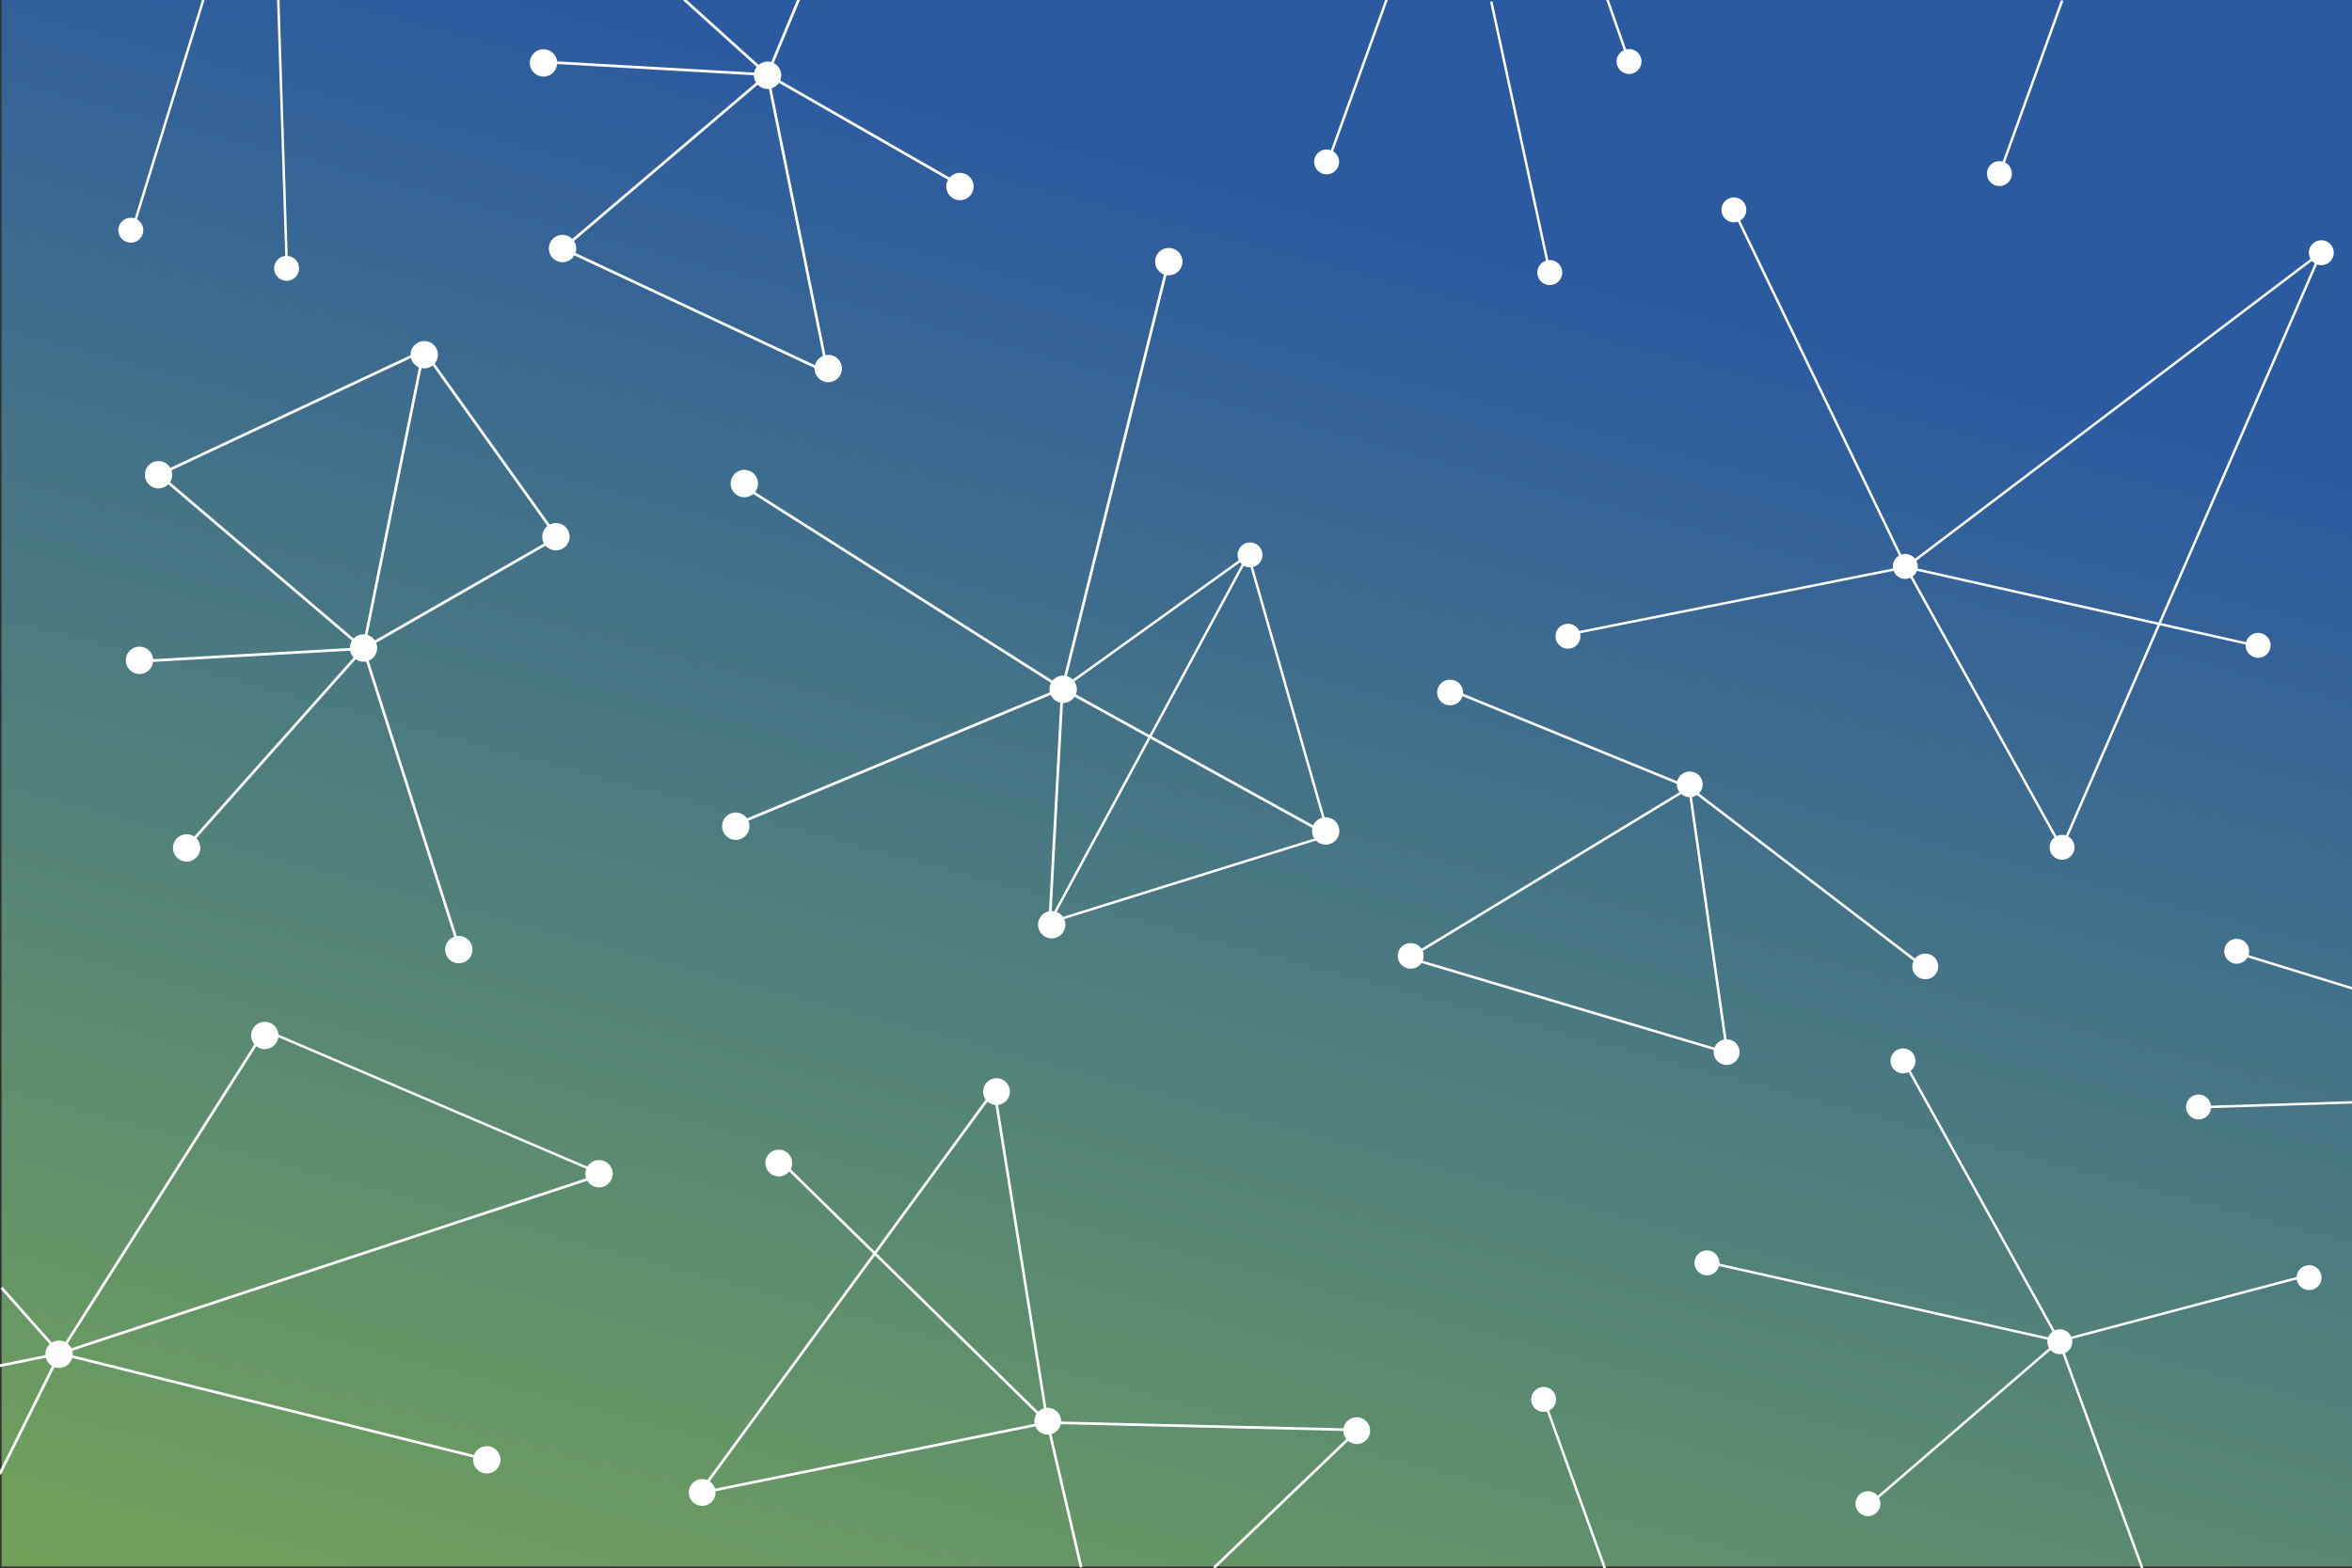 <?xml version="1.0" encoding="UTF-8" standalone="no"?>
<svg
   xmlns:dc="http://purl.org/dc/elements/1.1/"
   xmlns:cc="http://creativecommons.org/ns#"
   xmlns:rdf="http://www.w3.org/1999/02/22-rdf-syntax-ns#"
   xmlns:svg="http://www.w3.org/2000/svg"
   xmlns="http://www.w3.org/2000/svg"
   xmlns:xlink="http://www.w3.org/1999/xlink"
   xmlns:sodipodi="http://sodipodi.sourceforge.net/DTD/sodipodi-0.dtd"
   xmlns:inkscape="http://www.inkscape.org/namespaces/inkscape"
   id="Layer_1"
   data-name="Layer 1"
   viewBox="0 0 1200.095 800.341"
   version="1.1"
   sodipodi:docname="bg-fireworks-colour3.svg"
   inkscape:version="0.92.0 r15299">
  <rect x="0" y="0" width="1200.095" height="800.341" fill="#333333" stroke="none"/>
  <sodipodi:namedview
     pagecolor="#ffffff"
     bordercolor="#666666"
     borderopacity="1"
     objecttolerance="10"
     gridtolerance="10"
     guidetolerance="10"
     inkscape:pageopacity="0"
     inkscape:pageshadow="2"
     inkscape:window-width="1711"
     inkscape:window-height="969"
     id="namedview1117"
     showgrid="false"
     inkscape:zoom="0.48829469"
     inkscape:cx="804.14255"
     inkscape:cy="250.04161"
     inkscape:window-x="95"
     inkscape:window-y="99"
     inkscape:window-maximized="0"
     inkscape:current-layer="Layer_1"
     showguides="false" />
  <defs
     id="defs43">
    <style
       id="style2">.cls-1{fill:url(#radial-gradient);}.cls-2{fill:url(#linear-gradient);}.cls-3{fill:url(#linear-gradient-2);}.cls-4{fill:#fff;}.cls-5{fill:none;stroke:#fff;stroke-miterlimit:10;stroke-width:0.5px;}</style>
    <radialGradient
       id="radial-gradient"
       cx="-70.909"
       cy="388.152"
       r="1289.011"
       gradientTransform="translate(0.095 0.169)"
       gradientUnits="userSpaceOnUse">
      <stop
         offset="0.052"
         stop-color="#fff"
         id="stop4" />
      <stop
         offset="0.057"
         stop-color="#fafdff"
         id="stop6" />
      <stop
         offset="0.118"
         stop-color="#c6eefc"
         id="stop8" />
      <stop
         offset="0.182"
         stop-color="#99e1f9"
         id="stop10" />
      <stop
         offset="0.247"
         stop-color="#72d5f6"
         id="stop12" />
      <stop
         offset="0.315"
         stop-color="#53ccf4"
         id="stop14" />
      <stop
         offset="0.384"
         stop-color="#3bc5f3"
         id="stop16" />
      <stop
         offset="0.458"
         stop-color="#29c0f2"
         id="stop18" />
      <stop
         offset="0.537"
         stop-color="#1fbdf1"
         id="stop20" />
      <stop
         offset="0.633"
         stop-color="#1cbcf1"
         id="stop22" />
      <stop
         offset="0.922"
         stop-color="#008fe1"
         id="stop24" />
      <stop
         offset="1"
         stop-color="#005f94"
         id="stop26" />
    </radialGradient>
    <linearGradient
       id="linear-gradient"
       x1="702.725"
       y1="-129.394"
       x2="504.082"
       y2="895.586"
       gradientUnits="userSpaceOnUse">
      <stop
         offset="0.001"
         stop-color="#1cbcf1"
         stop-opacity="0"
         id="stop29" />
      <stop
         offset="0.152"
         stop-color="#35bbd6"
         stop-opacity="0.159"
         id="stop31" />
      <stop
         offset="0.739"
         stop-color="#95b671"
         stop-opacity="0.76"
         id="stop33" />
      <stop
         offset="0.999"
         stop-color="#bbb449"
         id="stop35" />
    </linearGradient>
    <linearGradient
       id="linear-gradient-2"
       x1="440.085"
       y1="900.164"
       x2="797.468"
       y2="-216.576"
       gradientUnits="userSpaceOnUse">
      <stop
         offset="0"
         stop-color="#1cbcf1"
         stop-opacity="0"
         id="stop38" />
      <stop
         offset="0.999"
         stop-color="#6516a2"
         id="stop40" />
    </linearGradient>
    <linearGradient
       inkscape:collect="always"
       xlink:href="#linearGradient839"
       id="linearGradient841"
       x1="162.311"
       y1="109.934"
       x2="116.207"
       y2="321.578"
       gradientUnits="userSpaceOnUse"
       gradientTransform="matrix(7.349,0,0,8.968,-211.016,-799.03)" />
    <linearGradient
       inkscape:collect="always"
       id="linearGradient839">
      <stop
         style="stop-color:#2c5aa0;stop-opacity:1"
         offset="0"
         id="stop835" />
      <stop
         style="stop-color:#ccff00;stop-opacity:1"
         offset="1"
         id="stop837" />
    </linearGradient>
  </defs>
  <title
     id="title45">banner_colour</title>
  <g
     id="g1963">
    <g
       transform="translate(0.724,-0.724)"
       id="g48">
      <rect
         id="rect10"
         width="1200"
         height="800"
         x="0.095"
         y="0.169"
         style="fill:url(#linearGradient841);fill-opacity:1;stroke-width:2.148" />
    </g>
    <circle
       style="fill:#ffffff;stroke-width:0.628"
       r="6.368"
       cy="329.343"
       cx="1152.197"
       id="path35-1" />
    <circle
       style="fill:#ffffff;stroke-width:0.628"
       r="6.368"
       cy="289.086"
       cx="972.146"
       id="path35-2" />
    <path
       sodipodi:nodetypes="cc"
       inkscape:connector-curvature="0"
       id="path100-2"
       d="m 972.487,289.428 177.435,39.803"
       style="fill:#ffffff;stroke:#ffffff;stroke-width:1.256;stroke-linecap:butt;stroke-linejoin:miter;stroke-miterlimit:4;stroke-dasharray:none;stroke-opacity:1" />
    <circle
       style="fill:#ffffff;stroke-width:0.628"
       r="6.368"
       cy="432.408"
       cx="1052.16"
       id="path35-1-1" />
    <circle
       style="fill:#ffffff;stroke-width:0.628"
       r="6.368"
       cy="128.968"
       cx="1184.437"
       id="path35-1-8" />
    <circle
       style="fill:#ffffff;stroke-width:0.628"
       r="6.368"
       cy="324.706"
       cx="800.049"
       id="path35-1-7" />
    <path
       sodipodi:nodetypes="cc"
       inkscape:connector-curvature="0"
       id="path100-3-2"
       d="m 884.47,106.944 88.017,182.484"
       style="fill:#ffffff;stroke:#ffffff;stroke-width:1.256;stroke-linecap:butt;stroke-linejoin:miter;stroke-miterlimit:4;stroke-dasharray:none;stroke-opacity:1" />
    <path
       sodipodi:nodetypes="cc"
       inkscape:connector-curvature="0"
       id="path100-3-0"
       d="M 972.487,289.428 799.177,323.953"
       style="fill:#ffffff;stroke:#ffffff;stroke-width:1.256;stroke-linecap:butt;stroke-linejoin:miter;stroke-miterlimit:4;stroke-dasharray:none;stroke-opacity:1" />
    <path
       sodipodi:nodetypes="cc"
       inkscape:connector-curvature="0"
       id="path100-3-23"
       d="M 972.487,289.428 1184.208,128.917"
       style="fill:#ffffff;stroke:#ffffff;stroke-width:1.256;stroke-linecap:butt;stroke-linejoin:miter;stroke-miterlimit:4;stroke-dasharray:none;stroke-opacity:1" />
    <circle
       style="fill:#ffffff;stroke-width:0.628"
       r="6.368"
       cy="107.112"
       cx="884.712"
       id="path35-1-7-2" />
    <path
       sodipodi:nodetypes="cc"
       inkscape:connector-curvature="0"
       id="path100-3-23-9"
       d="m 972.487,289.428 79.524,143.434"
       style="fill:#ffffff;stroke:#ffffff;stroke-width:1.256;stroke-linecap:butt;stroke-linejoin:miter;stroke-miterlimit:4;stroke-dasharray:none;stroke-opacity:1" />
    <path
       sodipodi:nodetypes="cc"
       inkscape:connector-curvature="0"
       id="path100-3-23-9-3"
       d="M 1184.208,128.917 1052.011,432.862"
       style="fill:#ffffff;stroke:#ffffff;stroke-width:1.256;stroke-linecap:butt;stroke-linejoin:miter;stroke-miterlimit:4;stroke-dasharray:none;stroke-opacity:1" />
    <ellipse
       ry="6.554"
       rx="6.621"
       style="fill:#ffffff;stroke-width:0.65"
       cy="487.83"
       cx="719.801"
       id="path35-5" />
    <ellipse
       ry="6.554"
       rx="6.621"
       style="fill:#ffffff;stroke-width:0.65"
       cy="493.208"
       cx="982.356"
       id="path35-35" />
    <ellipse
       ry="6.554"
       rx="6.621"
       style="fill:#ffffff;stroke-width:0.65"
       cy="353.412"
       cx="739.909"
       id="path35-62" />
    <ellipse
       ry="6.554"
       rx="6.621"
       style="fill:#ffffff;stroke-width:0.65"
       cy="400.283"
       cx="862.193"
       id="path35-9" />
    <path
       sodipodi:nodetypes="cc"
       inkscape:connector-curvature="0"
       id="path100-3"
       d="m 861.993,401.965 120.345,92.074"
       style="fill:#ffffff;stroke:#ffffff;stroke-width:1.3;stroke-linecap:butt;stroke-linejoin:miter;stroke-miterlimit:4;stroke-dasharray:none;stroke-opacity:1" />
    <path
       sodipodi:nodetypes="cc"
       inkscape:connector-curvature="0"
       id="path100-6"
       d="M 718.863,488.865 861.993,401.965"
       style="fill:#ffffff;stroke:#ffffff;stroke-width:1.3;stroke-linecap:butt;stroke-linejoin:miter;stroke-miterlimit:4;stroke-dasharray:none;stroke-opacity:1" />
    <path
       sodipodi:nodetypes="cc"
       inkscape:connector-curvature="0"
       id="path100-06"
       d="M 861.993,401.965 738.092,351.279"
       style="fill:#ffffff;stroke:#ffffff;stroke-width:1.3;stroke-linecap:butt;stroke-linejoin:miter;stroke-miterlimit:4;stroke-dasharray:none;stroke-opacity:1" />
    <ellipse
       ry="6.554"
       rx="6.621"
       style="fill:#ffffff;stroke-width:0.65"
       cy="536.943"
       cx="880.988"
       id="path35-1-6" />
    <path
       sodipodi:nodetypes="cc"
       inkscape:connector-curvature="0"
       id="path100-3-9"
       d="m 861.993,401.965 19.327,135.298"
       style="fill:#ffffff;stroke:#ffffff;stroke-width:1.3;stroke-linecap:butt;stroke-linejoin:miter;stroke-miterlimit:4;stroke-dasharray:none;stroke-opacity:1" />
    <path
       sodipodi:nodetypes="cc"
       inkscape:connector-curvature="0"
       id="path100-6-1"
       d="m 718.863,488.865 162.457,48.399"
       style="fill:#ffffff;stroke:#ffffff;stroke-width:1.3;stroke-linecap:butt;stroke-linejoin:miter;stroke-miterlimit:4;stroke-dasharray:none;stroke-opacity:1" />
    <circle
       transform="matrix(0,-1,-1,0,0,0)"
       style="fill:#ffffff;stroke-width:0.69"
       r="6.99"
       cy="-676.42"
       cx="-424.089"
       id="path35-1-75-9" />
    <circle
       transform="matrix(0,-1,-1,0,0,0)"
       style="fill:#ffffff;stroke-width:0.69"
       r="6.99"
       cy="-542.466"
       cx="-351.757"
       id="path35-2-9-4" />
    <path
       sodipodi:nodetypes="cc"
       inkscape:connector-curvature="0"
       id="path100-2-2-7"
       d="M 677.853,426.323 542.092,351.383"
       style="fill:#ffffff;stroke:#ffffff;stroke-width:1.379;stroke-linecap:butt;stroke-linejoin:miter;stroke-miterlimit:4;stroke-dasharray:none;stroke-opacity:1" />
    <circle
       transform="matrix(0,-1,-1,0,0,0)"
       style="fill:#ffffff;stroke-width:0.69"
       r="6.99"
       cy="-379.784"
       cx="-246.773"
       id="path35-1-1-2-8" />
    <circle
       transform="matrix(0,-1,-1,0,0,0)"
       style="fill:#ffffff;stroke-width:0.69"
       r="6.99"
       cy="-596.357"
       cx="-133.505"
       id="path35-1-8-8-4" />
    <circle
       transform="matrix(0,-1,-1,0,0,0)"
       style="fill:#ffffff;stroke-width:0.69"
       r="6.99"
       cy="-536.62"
       cx="-471.913"
       id="path35-1-7-9-5" />
    <path
       sodipodi:nodetypes="cc"
       inkscape:connector-curvature="0"
       id="path100-3-2-7-0"
       d="M 542.092,351.383 377.086,246.706"
       style="fill:#ffffff;stroke:#ffffff;stroke-width:1.379;stroke-linecap:butt;stroke-linejoin:miter;stroke-miterlimit:4;stroke-dasharray:none;stroke-opacity:1" />
    <path
       sodipodi:nodetypes="cc"
       inkscape:connector-curvature="0"
       id="path100-3-0-3-3"
       d="m 542.092,351.383 -6.493,119.316"
       style="fill:#ffffff;stroke:#ffffff;stroke-width:1.379;stroke-linecap:butt;stroke-linejoin:miter;stroke-miterlimit:4;stroke-dasharray:none;stroke-opacity:1" />
    <path
       sodipodi:nodetypes="cc"
       inkscape:connector-curvature="0"
       id="path100-3-23-6-6"
       d="M 542.092,351.383 596.413,132.732"
       style="fill:#ffffff;stroke:#ffffff;stroke-width:1.379;stroke-linecap:butt;stroke-linejoin:miter;stroke-miterlimit:4;stroke-dasharray:none;stroke-opacity:1" />
    <g
       id="g1780">
      <circle
         id="path35-1-7-2-3"
         cx="1020.197"
         cy="88.593"
         r="6.368"
         style="fill:#ffffff;stroke-width:0.628" />
      <path
         style="fill:#ffffff;stroke:#ffffff;stroke-width:1.256;stroke-linecap:butt;stroke-linejoin:miter;stroke-miterlimit:4;stroke-dasharray:none;stroke-opacity:1"
         d="M 1052.214,0.247 1020.038,89.327"
         id="path100-3-2-6"
         inkscape:connector-curvature="0"
         sodipodi:nodetypes="cc" />
    </g>
    <circle
       style="fill:#ffffff;stroke-width:0.628"
       r="6.368"
       cy="82.624"
       cx="676.907"
       id="path35-1-7-2-3-7" />
    <path
       sodipodi:nodetypes="cc"
       inkscape:connector-curvature="0"
       id="path100-3-2-6-5"
       d="M 708.2,-2.101 676.024,86.979"
       style="fill:#ffffff;stroke:#ffffff;stroke-width:1.256;stroke-linecap:butt;stroke-linejoin:miter;stroke-miterlimit:4;stroke-dasharray:none;stroke-opacity:1" />
    <circle
       transform="scale(-1,1)"
       style="fill:#ffffff;stroke-width:0.628"
       r="6.368"
       cy="139.101"
       cx="-790.758"
       id="path35-1-7-2-3-3" />
    <path
       sodipodi:nodetypes="cc"
       inkscape:connector-curvature="0"
       id="path100-3-2-6-56"
       d="M 760.912,0.795 790.917,139.835"
       style="fill:#ffffff;stroke:#ffffff;stroke-width:1.256;stroke-linecap:butt;stroke-linejoin:miter;stroke-miterlimit:4;stroke-dasharray:none;stroke-opacity:1" />
    <circle
       transform="scale(-1,1)"
       style="fill:#ffffff;stroke-width:0.628"
       r="6.368"
       cy="31.392"
       cx="-831.218"
       id="path35-1-7-2-3-3-2" />
    <path
       sodipodi:nodetypes="cc"
       inkscape:connector-curvature="0"
       id="path100-3-2-6-56-9"
       d="M 820.198,-0.115 831.377,31.765"
       style="fill:#ffffff;stroke:#ffffff;stroke-width:1.256;stroke-linecap:butt;stroke-linejoin:miter;stroke-miterlimit:4;stroke-dasharray:none;stroke-opacity:1" />
    <circle
       style="fill:#ffffff;stroke-width:0.628"
       r="6.368"
       cy="283.188"
       cx="637.808"
       id="path35-1-7-2-3-70" />
    <path
       sodipodi:nodetypes="cc"
       inkscape:connector-curvature="0"
       id="path100-3-2-6-9"
       d="m 542.092,351.383 94.833,-68.184"
       style="fill:#ffffff;stroke:#ffffff;stroke-width:1.256;stroke-linecap:butt;stroke-linejoin:miter;stroke-miterlimit:4;stroke-dasharray:none;stroke-opacity:1" />
    <path
       sodipodi:nodetypes="cc"
       inkscape:connector-curvature="0"
       id="path100-3-2-6-9-3"
       d="M 677.853,426.323 636.924,283.199"
       style="fill:#ffffff;stroke:#ffffff;stroke-width:1.256;stroke-linecap:butt;stroke-linejoin:miter;stroke-miterlimit:4;stroke-dasharray:none;stroke-opacity:1" />
    <path
       sodipodi:nodetypes="cc"
       inkscape:connector-curvature="0"
       id="path100-3-2-6-9-3-0"
       d="m 677.853,426.323 -142.254,44.376"
       style="fill:#ffffff;stroke:#ffffff;stroke-width:1.256;stroke-linecap:butt;stroke-linejoin:miter;stroke-miterlimit:4;stroke-dasharray:none;stroke-opacity:1" />
    <path
       sodipodi:nodetypes="cc"
       inkscape:connector-curvature="0"
       id="path100-3-2-6-9-3-6"
       d="M 535.598,470.698 636.924,283.199"
       style="fill:#ffffff;stroke:#ffffff;stroke-width:1.256;stroke-linecap:butt;stroke-linejoin:miter;stroke-miterlimit:4;stroke-dasharray:none;stroke-opacity:1" />
    <g
       id="g1807">
      <circle
         id="path35-1-7-2-3-1-7"
         cx="66.75"
         cy="117.488"
         r="6.368"
         style="fill:#ffffff;stroke-width:0.628" />
      <path
         style="fill:#ffffff;stroke:#ffffff;stroke-width:1.256;stroke-linecap:butt;stroke-linejoin:miter;stroke-miterlimit:4;stroke-dasharray:none;stroke-opacity:1"
         d="M 103.887,-0.552 67.615,117.199"
         id="path100-3-2-6-2-3"
         inkscape:connector-curvature="0"
         sodipodi:nodetypes="cc" />
      <circle
         id="path35-1-7-2-3-1-6"
         cx="-146.236"
         cy="136.944"
         r="6.368"
         style="fill:#ffffff;stroke-width:0.628"
         transform="scale(-1,1)" />
      <path
         style="fill:#ffffff;stroke:#ffffff;stroke-width:1.256;stroke-linecap:butt;stroke-linejoin:miter;stroke-miterlimit:4;stroke-dasharray:none;stroke-opacity:1"
         d="m 141.866,-3.624 4.529,141.303"
         id="path100-3-2-6-2-1"
         inkscape:connector-curvature="0"
         sodipodi:nodetypes="cc" />
    </g>
    <g
       id="g1499">
      <circle
         id="path35-1-75-6"
         cx="484.619"
         cy="234.104"
         r="6.99"
         style="fill:#ffffff;stroke-width:0.69"
         transform="matrix(0,1,1,0,0,0)" />
      <circle
         id="path35-2-9-1"
         cx="330.709"
         cy="185.482"
         r="6.99"
         style="fill:#ffffff;stroke-width:0.69"
         transform="matrix(0,1,1,0,0,0)" />
      <path
         style="fill:#ffffff;stroke:#ffffff;stroke-width:1.379;stroke-linecap:butt;stroke-linejoin:miter;stroke-miterlimit:4;stroke-dasharray:none;stroke-opacity:1"
         d="m 81.112,242.246 104.31,88.742"
         id="path100-2-2-8"
         inkscape:connector-curvature="0"
         sodipodi:nodetypes="cc" />
      <circle
         id="path35-1-1-2-7"
         cx="273.906"
         cy="283.654"
         r="6.99"
         style="fill:#ffffff;stroke-width:0.69"
         transform="matrix(0,1,1,0,0,0)" />
      <circle
         id="path35-1-8-8-9"
         cx="336.999"
         cy="71.177"
         r="6.99"
         style="fill:#ffffff;stroke-width:0.69"
         transform="matrix(0,1,1,0,0,0)" />
      <circle
         id="path35-1-7-9-2"
         cx="181.024"
         cy="216.465"
         r="6.99"
         style="fill:#ffffff;stroke-width:0.69"
         transform="matrix(0,1,1,0,0,0)" />
      <path
         style="fill:#ffffff;stroke:#ffffff;stroke-width:1.379;stroke-linecap:butt;stroke-linejoin:miter;stroke-miterlimit:4;stroke-dasharray:none;stroke-opacity:1"
         d="M 185.422,330.988 95.331,432.209"
         id="path100-3-2-7-02"
         inkscape:connector-curvature="0"
         sodipodi:nodetypes="cc" />
      <path
         style="fill:#ffffff;stroke:#ffffff;stroke-width:1.379;stroke-linecap:butt;stroke-linejoin:miter;stroke-miterlimit:4;stroke-dasharray:none;stroke-opacity:1"
         d="m 185.422,330.988 98.922,-56.715"
         id="path100-3-0-3-37"
         inkscape:connector-curvature="0"
         sodipodi:nodetypes="cc" />
      <path
         style="fill:#ffffff;stroke:#ffffff;stroke-width:1.379;stroke-linecap:butt;stroke-linejoin:miter;stroke-miterlimit:4;stroke-dasharray:none;stroke-opacity:1"
         d="M 216.192,178.896 185.422,330.988"
         id="path100-3-23-6-5"
         inkscape:connector-curvature="0"
         sodipodi:nodetypes="cc" />
      <circle
         id="path35-1-75-6-2"
         cx="242.276"
         cy="80.894"
         r="6.99"
         style="fill:#ffffff;stroke-width:0.69"
         transform="matrix(0,1,1,0,0,0)" />
      <path
         style="fill:#ffffff;stroke:#ffffff;stroke-width:1.379;stroke-linecap:butt;stroke-linejoin:miter;stroke-miterlimit:4;stroke-dasharray:none;stroke-opacity:1"
         d="m 185.422,330.988 49.614,155.157"
         id="path100-3-2-7-02-2"
         inkscape:connector-curvature="0"
         sodipodi:nodetypes="cc" />
      <path
         style="fill:#ffffff;stroke:#ffffff;stroke-width:1.379;stroke-linecap:butt;stroke-linejoin:miter;stroke-miterlimit:4;stroke-dasharray:none;stroke-opacity:1"
         d="m 216.192,178.896 68.153,95.377"
         id="path100-3-0-3-37-8"
         inkscape:connector-curvature="0"
         sodipodi:nodetypes="cc" />
      <path
         style="fill:#ffffff;stroke:#ffffff;stroke-width:1.379;stroke-linecap:butt;stroke-linejoin:miter;stroke-miterlimit:4;stroke-dasharray:none;stroke-opacity:1"
         d="M 81.112,242.246 216.192,178.896"
         id="path100-3-0-3-37-9"
         inkscape:connector-curvature="0"
         sodipodi:nodetypes="cc" />
      <path
         style="fill:#ffffff;stroke:#ffffff;stroke-width:1.379;stroke-linecap:butt;stroke-linejoin:miter;stroke-miterlimit:4;stroke-dasharray:none;stroke-opacity:1"
         d="m 71.83,337.459 113.592,-6.471"
         id="path100-3-0-3-37-2"
         inkscape:connector-curvature="0"
         sodipodi:nodetypes="cc" />
      <circle
         id="path35-1-75-6-9"
         cx="432.735"
         cy="95.229"
         r="6.99"
         style="fill:#ffffff;stroke-width:0.69"
         transform="matrix(0,1,1,0,0,0)" />
    </g>
    <path
       sodipodi:nodetypes="cc"
       inkscape:connector-curvature="0"
       id="path100-3-2-7-0-3"
       d="m 542.092,351.383 -167.902,69.922"
       style="fill:#ffffff;stroke:#ffffff;stroke-width:1.379;stroke-linecap:butt;stroke-linejoin:miter;stroke-miterlimit:4;stroke-dasharray:none;stroke-opacity:1" />
    <circle
       transform="matrix(0,1,1,0,0,0)"
       style="fill:#ffffff;stroke-width:0.69"
       r="6.99"
       cy="375.424"
       cx="421.659"
       id="path35-1-75-6-1" />
    <g
       transform="translate(636.91,349.174)"
       id="g1370">
      <circle
         id="path35-1-75"
         cx="-331.256"
         cy="-249.828"
         r="6.99"
         style="fill:#ffffff;stroke-width:0.69"
         transform="scale(1,-1)" />
      <circle
         id="path35-2-9"
         cx="-606.781"
         cy="-341.944"
         r="6.99"
         style="fill:#ffffff;stroke-width:0.69"
         transform="scale(1,-1)" />
      <path
         style="fill:#ffffff;stroke:#ffffff;stroke-width:1.379;stroke-linecap:butt;stroke-linejoin:miter;stroke-miterlimit:4;stroke-dasharray:none;stroke-opacity:1"
         d="m -606.406,341.569 276.849,-91.417"
         id="path100-2-2"
         inkscape:connector-curvature="0"
         sodipodi:nodetypes="cc" />
      <circle
         id="path35-1-1-2"
         cx="-501.797"
         cy="-179.262"
         r="6.99"
         style="fill:#ffffff;stroke-width:0.69"
         transform="scale(1,-1)" />
      <circle
         id="path35-1-8-8"
         cx="-388.529"
         cy="-395.835"
         r="6.99"
         style="fill:#ffffff;stroke-width:0.69"
         transform="scale(1,-1)" />
      <path
         style="fill:#ffffff;stroke:#ffffff;stroke-width:1.379;stroke-linecap:butt;stroke-linejoin:miter;stroke-miterlimit:4;stroke-dasharray:none;stroke-opacity:1"
         d="M -606.406,341.569 -501.73,176.563"
         id="path100-3-2-7"
         inkscape:connector-curvature="0"
         sodipodi:nodetypes="cc" />
      <path
         style="fill:#ffffff;stroke:#ffffff;stroke-width:1.379;stroke-linecap:butt;stroke-linejoin:miter;stroke-miterlimit:4;stroke-dasharray:none;stroke-opacity:1"
         d="m -606.406,341.569 218.651,54.321"
         id="path100-3-23-6"
         inkscape:connector-curvature="0"
         sodipodi:nodetypes="cc" />
      <path
         style="fill:#ffffff;stroke:#ffffff;stroke-width:1.256;stroke-linecap:butt;stroke-linejoin:miter;stroke-miterlimit:4;stroke-dasharray:none;stroke-opacity:1"
         d="M -329.557,250.152 -501.73,176.563"
         id="path100-3-2-6-9-3-2"
         inkscape:connector-curvature="0"
         sodipodi:nodetypes="cc" />
    </g>
    <path
       sodipodi:nodetypes="cc"
       inkscape:connector-curvature="0"
       id="path100-3-2-7-02-2-9"
       d="M 0.792,657.228 30.504,690.744"
       style="fill:#ffffff;stroke:#ffffff;stroke-width:1.379;stroke-linecap:butt;stroke-linejoin:miter;stroke-miterlimit:4;stroke-dasharray:none;stroke-opacity:1" />
    <path
       sodipodi:nodetypes="cc"
       inkscape:connector-curvature="0"
       id="path100-3-2-7-02-2-9-4"
       d="M 30.504,690.744 -1.528,697.294"
       style="fill:#ffffff;stroke:#ffffff;stroke-width:1.379;stroke-linecap:butt;stroke-linejoin:miter;stroke-miterlimit:4;stroke-dasharray:none;stroke-opacity:1" />
    <path
       sodipodi:nodetypes="cc"
       inkscape:connector-curvature="0"
       id="path100-3-2-7-02-2-9-7"
       d="M 30.504,690.744 -0.167,752.31"
       style="fill:#ffffff;stroke:#ffffff;stroke-width:1.379;stroke-linecap:butt;stroke-linejoin:miter;stroke-miterlimit:4;stroke-dasharray:none;stroke-opacity:1" />
    <g
       id="g1482">
      <circle
         id="path35-6"
         cx="-23.963"
         cy="-713.74"
         r="6.844"
         style="fill:#ffffff;stroke-width:0.675"
         transform="matrix(0.812,-0.584,-0.584,-0.812,0,0)" />
      <circle
         id="path35-7"
         cx="135.671"
         cy="-996.74"
         r="6.844"
         style="fill:#ffffff;stroke-width:0.675"
         transform="matrix(0.812,-0.584,-0.584,-0.812,0,0)" />
      <circle
         id="path35"
         cx="-153.83"
         cy="-827.388"
         r="6.844"
         style="fill:#ffffff;stroke-width:0.675"
         transform="matrix(0.812,-0.584,-0.584,-0.812,0,0)" />
      <circle
         id="path35-3"
         cx="10.512"
         cy="-900.79"
         r="6.844"
         style="fill:#ffffff;stroke-width:0.675"
         transform="matrix(0.812,-0.584,-0.584,-0.812,0,0)" />
      <path
         style="fill:#ffffff;stroke:#ffffff;stroke-width:1.35;stroke-linecap:butt;stroke-linejoin:miter;stroke-miterlimit:4;stroke-dasharray:none;stroke-opacity:1"
         d="M 356.842,762.042 534.468,725.991"
         id="path100"
         inkscape:connector-curvature="0"
         sodipodi:nodetypes="cc" />
      <path
         style="fill:#ffffff;stroke:#ffffff;stroke-width:1.35;stroke-linecap:butt;stroke-linejoin:miter;stroke-miterlimit:4;stroke-dasharray:none;stroke-opacity:1"
         d="m 534.468,725.991 158.252,3.792"
         id="path100-7"
         inkscape:connector-curvature="0"
         sodipodi:nodetypes="cc" />
      <path
         style="fill:#ffffff;stroke:#ffffff;stroke-width:1.35;stroke-linecap:butt;stroke-linejoin:miter;stroke-miterlimit:4;stroke-dasharray:none;stroke-opacity:1"
         d="M 534.468,725.991 507.359,556.28"
         id="path100-0"
         inkscape:connector-curvature="0"
         sodipodi:nodetypes="cc" />
      <path
         style="fill:#ffffff;stroke:#ffffff;stroke-width:1.35;stroke-linecap:butt;stroke-linejoin:miter;stroke-miterlimit:4;stroke-dasharray:none;stroke-opacity:1"
         d="M 399.496,593.797 534.468,725.991"
         id="path100-9"
         inkscape:connector-curvature="0"
         sodipodi:nodetypes="cc" />
      <circle
         id="path35-3-0"
         cx="87.481"
         cy="-748.997"
         r="6.844"
         style="fill:#ffffff;stroke-width:0.675"
         transform="matrix(0.812,-0.584,-0.584,-0.812,0,0)" />
      <path
         style="fill:#ffffff;stroke:#ffffff;stroke-width:1.35;stroke-linecap:butt;stroke-linejoin:miter;stroke-miterlimit:4;stroke-dasharray:none;stroke-opacity:1"
         d="m 534.468,725.991 17.155,73.842"
         id="path100-7-6"
         inkscape:connector-curvature="0"
         sodipodi:nodetypes="cc" />
      <path
         style="fill:#ffffff;stroke:#ffffff;stroke-width:1.35;stroke-linecap:butt;stroke-linejoin:miter;stroke-miterlimit:4;stroke-dasharray:none;stroke-opacity:1"
         d="m 692.719,729.783 -73.211,70.226"
         id="path100-7-3"
         inkscape:connector-curvature="0"
         sodipodi:nodetypes="cc" />
      <path
         style="fill:#ffffff;stroke:#ffffff;stroke-width:1.35;stroke-linecap:butt;stroke-linejoin:miter;stroke-miterlimit:4;stroke-dasharray:none;stroke-opacity:1"
         d="M 356.842,762.042 507.359,556.28"
         id="path100-7-2"
         inkscape:connector-curvature="0"
         sodipodi:nodetypes="cc" />
    </g>
    <circle
       transform="rotate(-90)"
       style="fill:#ffffff;stroke-width:0.69"
       r="6.99"
       cy="391.623"
       cx="-38.4"
       id="path35-2-9-1-5" />
    <path
       sodipodi:nodetypes="cc"
       inkscape:connector-curvature="0"
       id="path100-2-2-8-0"
       d="M 287.252,126.863 391.563,38.121"
       style="fill:#ffffff;stroke:#ffffff;stroke-width:1.379;stroke-linecap:butt;stroke-linejoin:miter;stroke-miterlimit:4;stroke-dasharray:none;stroke-opacity:1" />
    <circle
       transform="rotate(-90)"
       style="fill:#ffffff;stroke-width:0.69"
       r="6.99"
       cy="489.795"
       cx="-95.204"
       id="path35-1-1-2-7-3" />
    <circle
       transform="rotate(-90)"
       style="fill:#ffffff;stroke-width:0.69"
       r="6.99"
       cy="277.318"
       cx="-32.11"
       id="path35-1-8-8-9-6" />
    <circle
       transform="rotate(-90)"
       style="fill:#ffffff;stroke-width:0.69"
       r="6.99"
       cy="422.606"
       cx="-188.085"
       id="path35-1-7-9-2-1" />
    <path
       sodipodi:nodetypes="cc"
       inkscape:connector-curvature="0"
       id="path100-3-2-7-02-0"
       d="M 391.563,38.121 347.551,-1.661"
       style="fill:#ffffff;stroke:#ffffff;stroke-width:1.379;stroke-linecap:butt;stroke-linejoin:miter;stroke-miterlimit:4;stroke-dasharray:none;stroke-opacity:1" />
    <path
       sodipodi:nodetypes="cc"
       inkscape:connector-curvature="0"
       id="path100-3-0-3-37-6"
       d="m 391.563,38.121 98.922,56.715"
       style="fill:#ffffff;stroke:#ffffff;stroke-width:1.379;stroke-linecap:butt;stroke-linejoin:miter;stroke-miterlimit:4;stroke-dasharray:none;stroke-opacity:1" />
    <path
       sodipodi:nodetypes="cc"
       inkscape:connector-curvature="0"
       id="path100-3-23-6-5-3"
       d="M 422.333,190.213 391.563,38.121"
       style="fill:#ffffff;stroke:#ffffff;stroke-width:1.379;stroke-linecap:butt;stroke-linejoin:miter;stroke-miterlimit:4;stroke-dasharray:none;stroke-opacity:1" />
    <circle
       transform="rotate(-90)"
       style="fill:#ffffff;stroke-width:0.69"
       r="6.99"
       cy="287.035"
       cx="-126.833"
       id="path35-1-75-6-2-2" />
    <path
       sodipodi:nodetypes="cc"
       inkscape:connector-curvature="0"
       id="path100-3-2-7-02-2-0"
       d="M 391.563,38.121 408.41,-2.351"
       style="fill:#ffffff;stroke:#ffffff;stroke-width:1.379;stroke-linecap:butt;stroke-linejoin:miter;stroke-miterlimit:4;stroke-dasharray:none;stroke-opacity:1" />
    <path
       sodipodi:nodetypes="cc"
       inkscape:connector-curvature="0"
       id="path100-3-0-3-37-9-1"
       d="m 287.252,126.863 135.08,63.351"
       style="fill:#ffffff;stroke:#ffffff;stroke-width:1.379;stroke-linecap:butt;stroke-linejoin:miter;stroke-miterlimit:4;stroke-dasharray:none;stroke-opacity:1" />
    <path
       sodipodi:nodetypes="cc"
       inkscape:connector-curvature="0"
       id="path100-3-0-3-37-2-5"
       d="m 277.971,31.65 113.592,6.471"
       style="fill:#ffffff;stroke:#ffffff;stroke-width:1.379;stroke-linecap:butt;stroke-linejoin:miter;stroke-miterlimit:4;stroke-dasharray:none;stroke-opacity:1" />
    <g
       transform="translate(-11.494,-4.104)"
       id="g1742">
      <g
         transform="translate(671.726,950.246)"
         id="g1776">
        <circle
           transform="scale(-1)"
           style="fill:#ffffff;stroke-width:0.628"
           r="6.368"
           cy="301.646"
           cx="-210.724"
           id="path35-1-4-0" />
        <circle
           transform="scale(-1)"
           style="fill:#ffffff;stroke-width:0.628"
           r="6.368"
           cy="261.389"
           cx="-390.775"
           id="path35-2-7-7" />
        <path
           sodipodi:nodetypes="cc"
           inkscape:connector-curvature="0"
           id="path100-2-6-8"
           d="m 390.434,-261.73 -177.435,-39.803"
           style="fill:#ffffff;stroke:#ffffff;stroke-width:1.256;stroke-linecap:butt;stroke-linejoin:miter;stroke-miterlimit:4;stroke-dasharray:none;stroke-opacity:1" />
        <circle
           transform="scale(-1)"
           style="fill:#ffffff;stroke-width:0.628"
           r="6.368"
           cy="404.71"
           cx="-310.761"
           id="path35-1-1-5-6" />
        <circle
           transform="scale(-1)"
           style="fill:#ffffff;stroke-width:0.628"
           r="6.368"
           cy="178.744"
           cx="-292.885"
           id="path35-1-8-6-8" />
        <circle
           transform="scale(-1)"
           style="fill:#ffffff;stroke-width:0.628"
           r="6.368"
           cy="294.112"
           cx="-517.98"
           id="path35-1-7-9-8" />
        <path
           sodipodi:nodetypes="cc"
           inkscape:connector-curvature="0"
           id="path100-3-2-3-4"
           d="M 432.836,-145.859 390.434,-261.73"
           style="fill:#ffffff;stroke:#ffffff;stroke-width:1.256;stroke-linecap:butt;stroke-linejoin:miter;stroke-miterlimit:4;stroke-dasharray:none;stroke-opacity:1" />
        <path
           sodipodi:nodetypes="cc"
           inkscape:connector-curvature="0"
           id="path100-3-0-7-3"
           d="M 390.434,-261.73 518.128,-295.531"
           style="fill:#ffffff;stroke:#ffffff;stroke-width:1.256;stroke-linecap:butt;stroke-linejoin:miter;stroke-miterlimit:4;stroke-dasharray:none;stroke-opacity:1" />
        <path
           sodipodi:nodetypes="cc"
           inkscape:connector-curvature="0"
           id="path100-3-23-4-1"
           d="m 390.434,-261.73 -98.045,84.485"
           style="fill:#ffffff;stroke:#ffffff;stroke-width:1.256;stroke-linecap:butt;stroke-linejoin:miter;stroke-miterlimit:4;stroke-dasharray:none;stroke-opacity:1" />
        <path
           sodipodi:nodetypes="cc"
           inkscape:connector-curvature="0"
           id="path100-3-23-9-2-9"
           d="M 390.434,-261.73 310.91,-405.164"
           style="fill:#ffffff;stroke:#ffffff;stroke-width:1.256;stroke-linecap:butt;stroke-linejoin:miter;stroke-miterlimit:4;stroke-dasharray:none;stroke-opacity:1" />
      </g>
    </g>
    <g
       id="g1780-0"
       transform="matrix(1,0,0,-1,-232.571,802.783)">
      <circle
         id="path35-1-7-2-3-6"
         cx="1020.197"
         cy="88.593"
         r="6.368"
         style="fill:#ffffff;stroke-width:0.628" />
      <path
         style="fill:#ffffff;stroke:#ffffff;stroke-width:1.256;stroke-linecap:butt;stroke-linejoin:miter;stroke-miterlimit:4;stroke-dasharray:none;stroke-opacity:1"
         d="M 1052.214,0.247 1020.038,89.327"
         id="path100-3-2-6-8"
         inkscape:connector-curvature="0"
         sodipodi:nodetypes="cc" />
    </g>
    <g
       id="g1807-9"
       transform="rotate(90,420.015,838.731)">
      <circle
         id="path35-1-7-2-3-1-7-2"
         cx="66.75"
         cy="117.488"
         r="6.368"
         style="fill:#ffffff;stroke-width:0.628" />
      <path
         style="fill:#ffffff;stroke:#ffffff;stroke-width:1.256;stroke-linecap:butt;stroke-linejoin:miter;stroke-miterlimit:4;stroke-dasharray:none;stroke-opacity:1"
         d="M 103.887,-0.552 67.615,117.199"
         id="path100-3-2-6-2-3-6"
         inkscape:connector-curvature="0"
         sodipodi:nodetypes="cc" />
      <circle
         id="path35-1-7-2-3-1-6-6"
         cx="-146.236"
         cy="136.944"
         r="6.368"
         style="fill:#ffffff;stroke-width:0.628"
         transform="scale(-1,1)" />
      <path
         style="fill:#ffffff;stroke:#ffffff;stroke-width:1.256;stroke-linecap:butt;stroke-linejoin:miter;stroke-miterlimit:4;stroke-dasharray:none;stroke-opacity:1"
         d="m 141.866,-3.624 4.529,141.303"
         id="path100-3-2-6-2-1-4"
         inkscape:connector-curvature="0"
         sodipodi:nodetypes="cc" />
    </g>
  </g>
</svg>
